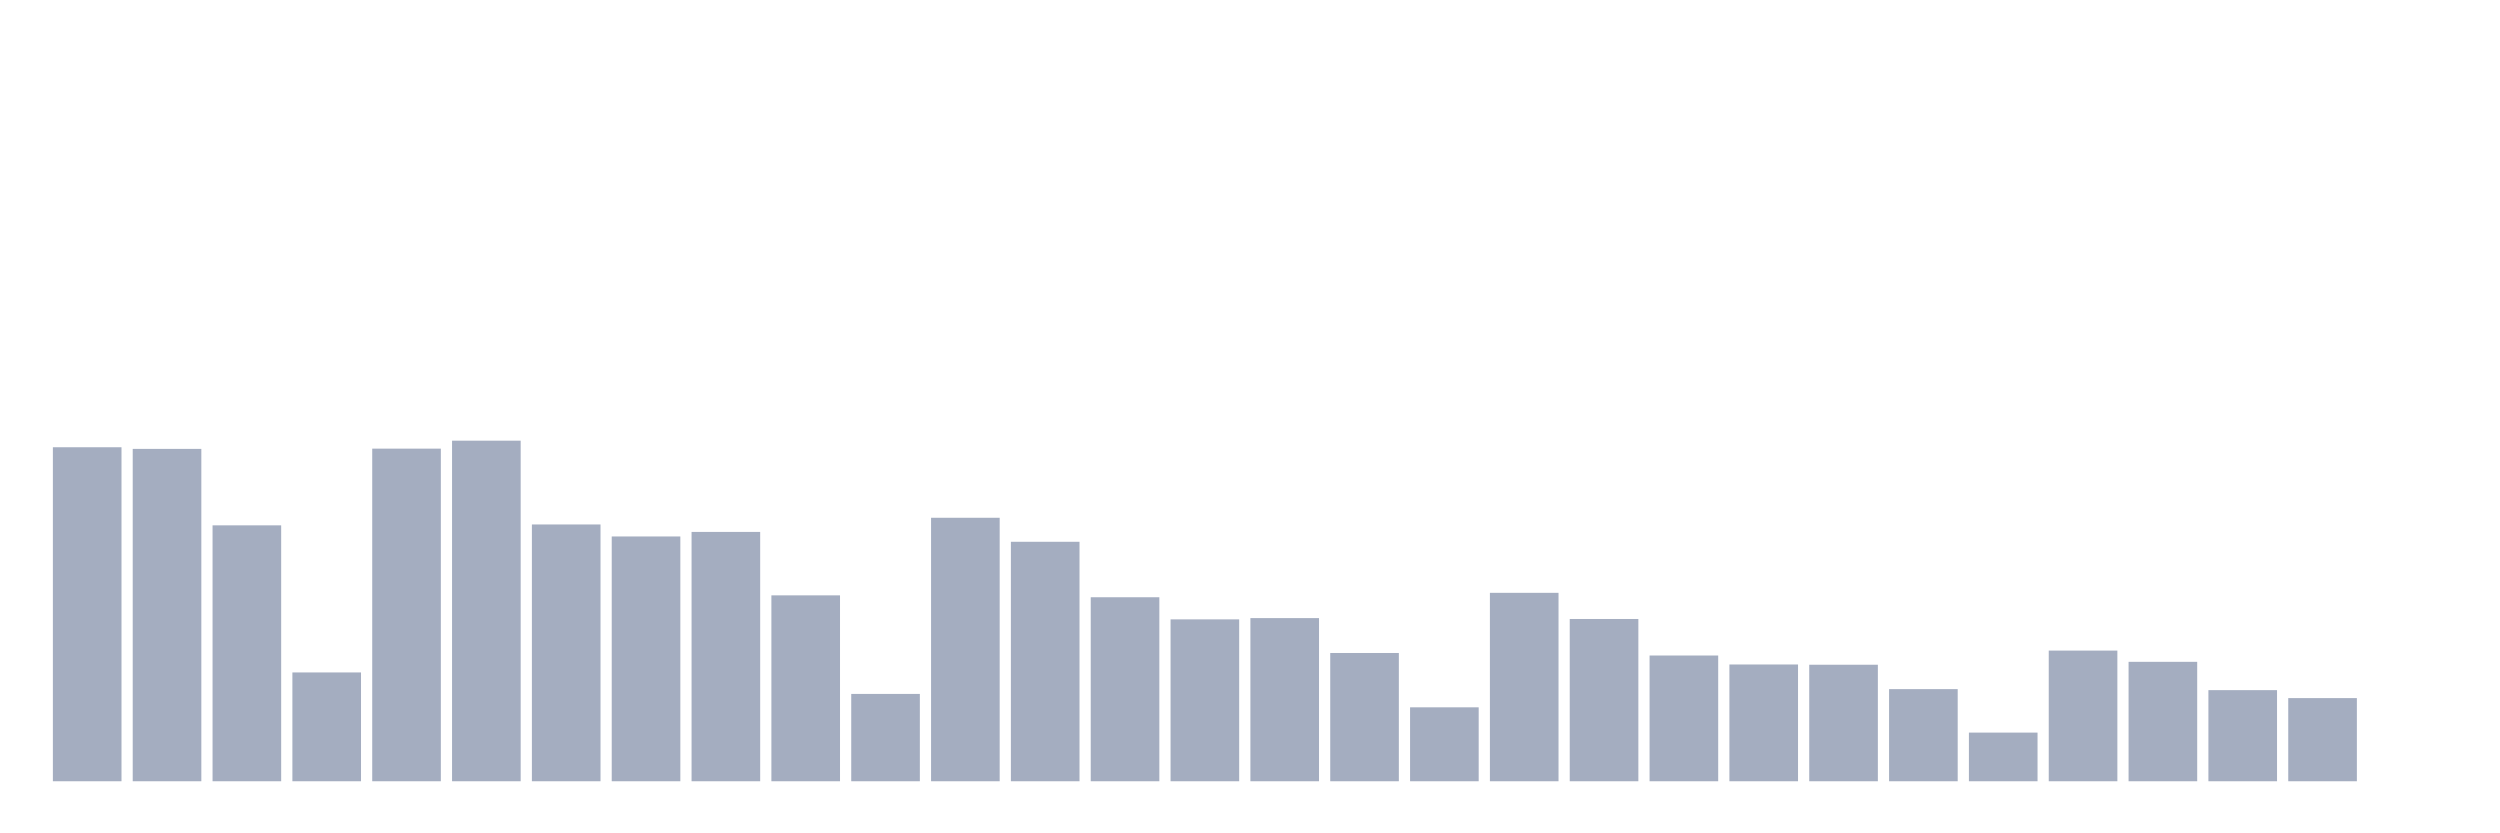 <svg xmlns="http://www.w3.org/2000/svg" viewBox="0 0 480 160"><g transform="translate(10,10)"><rect class="bar" x="0.153" width="13.175" y="75.872" height="64.128" fill="rgb(164,173,192)"></rect><rect class="bar" x="15.482" width="13.175" y="76.187" height="63.813" fill="rgb(164,173,192)"></rect><rect class="bar" x="30.81" width="13.175" y="90.867" height="49.133" fill="rgb(164,173,192)"></rect><rect class="bar" x="46.138" width="13.175" y="119.109" height="20.891" fill="rgb(164,173,192)"></rect><rect class="bar" x="61.466" width="13.175" y="76.139" height="63.861" fill="rgb(164,173,192)"></rect><rect class="bar" x="76.794" width="13.175" y="74.61" height="65.39" fill="rgb(164,173,192)"></rect><rect class="bar" x="92.123" width="13.175" y="90.697" height="49.303" fill="rgb(164,173,192)"></rect><rect class="bar" x="107.451" width="13.175" y="93.002" height="46.998" fill="rgb(164,173,192)"></rect><rect class="bar" x="122.779" width="13.175" y="92.128" height="47.872" fill="rgb(164,173,192)"></rect><rect class="bar" x="138.107" width="13.175" y="104.308" height="35.692" fill="rgb(164,173,192)"></rect><rect class="bar" x="153.436" width="13.175" y="123.234" height="16.766" fill="rgb(164,173,192)"></rect><rect class="bar" x="168.764" width="13.175" y="89.411" height="50.589" fill="rgb(164,173,192)"></rect><rect class="bar" x="184.092" width="13.175" y="94.021" height="45.979" fill="rgb(164,173,192)"></rect><rect class="bar" x="199.42" width="13.175" y="104.672" height="35.328" fill="rgb(164,173,192)"></rect><rect class="bar" x="214.748" width="13.175" y="108.919" height="31.081" fill="rgb(164,173,192)"></rect><rect class="bar" x="230.077" width="13.175" y="108.676" height="31.324" fill="rgb(164,173,192)"></rect><rect class="bar" x="245.405" width="13.175" y="115.373" height="24.627" fill="rgb(164,173,192)"></rect><rect class="bar" x="260.733" width="13.175" y="125.806" height="14.194" fill="rgb(164,173,192)"></rect><rect class="bar" x="276.061" width="13.175" y="103.823" height="36.177" fill="rgb(164,173,192)"></rect><rect class="bar" x="291.39" width="13.175" y="108.846" height="31.154" fill="rgb(164,173,192)"></rect><rect class="bar" x="306.718" width="13.175" y="115.858" height="24.142" fill="rgb(164,173,192)"></rect><rect class="bar" x="322.046" width="13.175" y="117.581" height="22.419" fill="rgb(164,173,192)"></rect><rect class="bar" x="337.374" width="13.175" y="117.629" height="22.371" fill="rgb(164,173,192)"></rect><rect class="bar" x="352.702" width="13.175" y="122.312" height="17.688" fill="rgb(164,173,192)"></rect><rect class="bar" x="368.031" width="13.175" y="130.659" height="9.341" fill="rgb(164,173,192)"></rect><rect class="bar" x="383.359" width="13.175" y="114.912" height="25.088" fill="rgb(164,173,192)"></rect><rect class="bar" x="398.687" width="13.175" y="117.071" height="22.929" fill="rgb(164,173,192)"></rect><rect class="bar" x="414.015" width="13.175" y="122.506" height="17.494" fill="rgb(164,173,192)"></rect><rect class="bar" x="429.344" width="13.175" y="124.035" height="15.965" fill="rgb(164,173,192)"></rect><rect class="bar" x="444.672" width="13.175" y="140" height="0" fill="rgb(164,173,192)"></rect></g></svg>